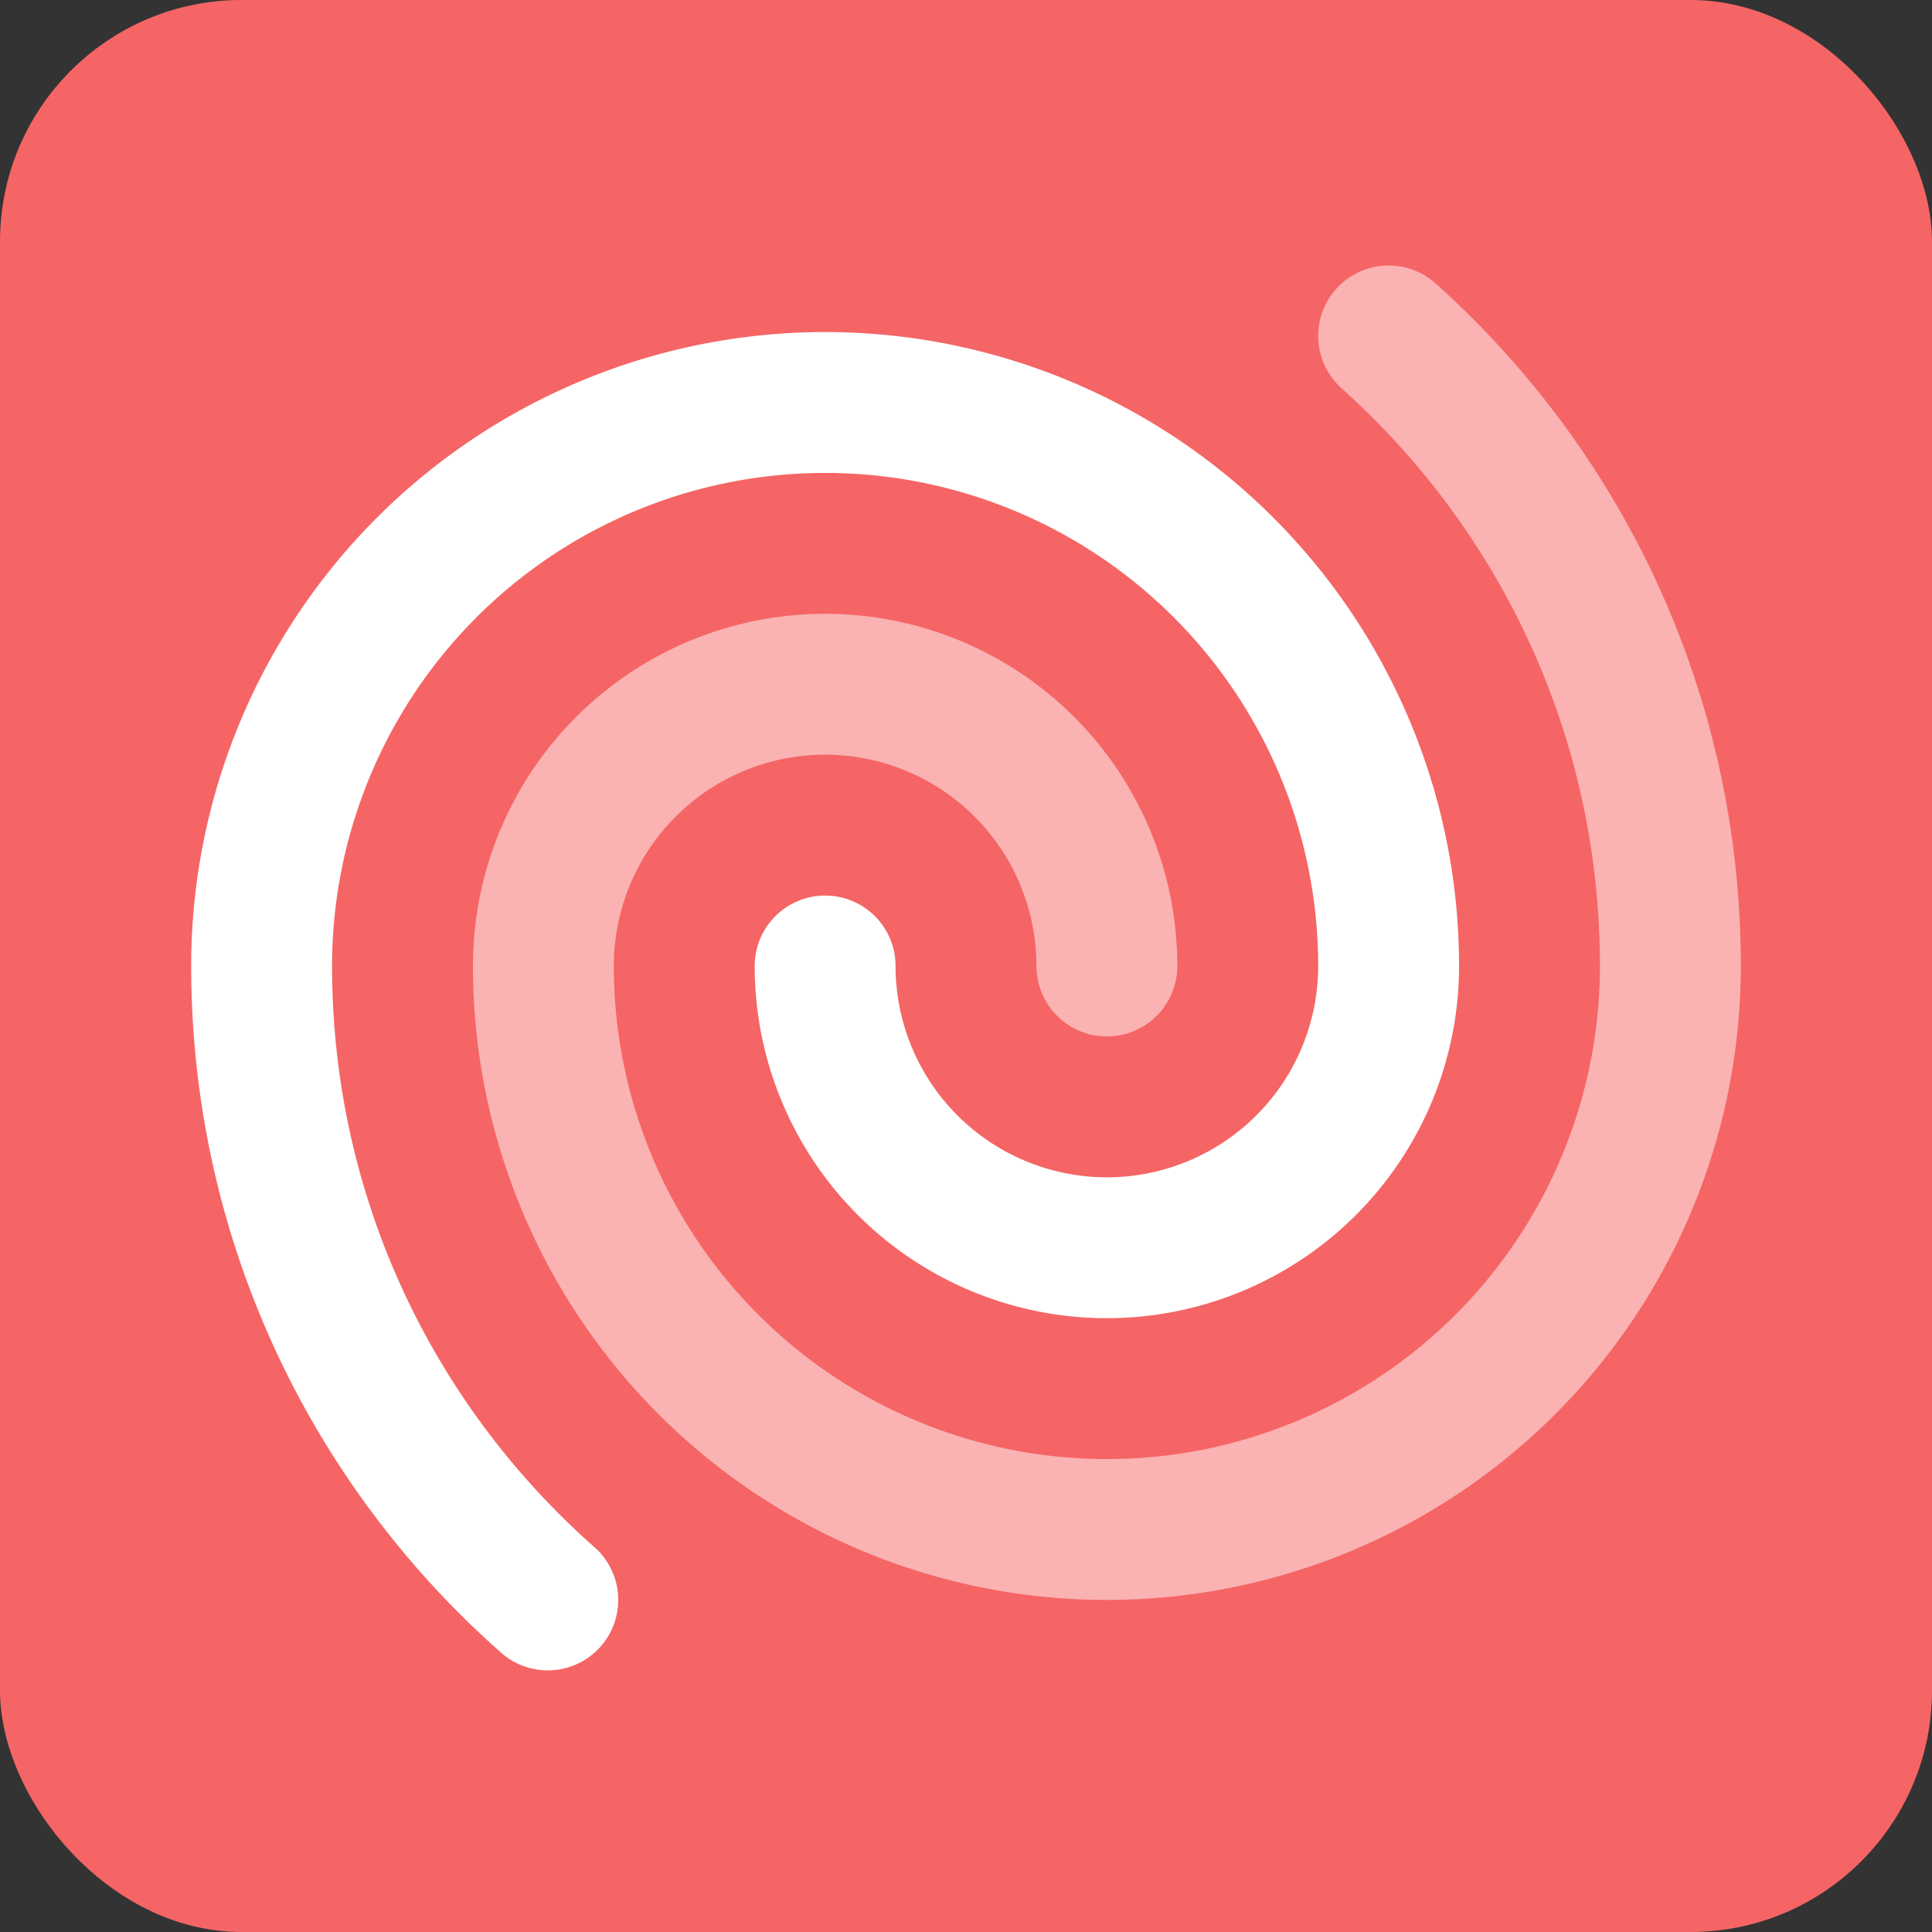 <svg xmlns="http://www.w3.org/2000/svg" width="24" height="24" fill="none" viewBox="0 0 24 24">
  <rect x="0" y="0" width="24" height="24" fill="#333333" stroke="none"/>
  <rect width="24" height="24" fill="#F56565" rx="3"/>
  <path stroke="#fff" stroke-linecap="round" stroke-linejoin="round" stroke-width="1.75" d="M13.75 12a3.5 3.5 0 1 0-7 0 7 7 0 1 0 14 0c0-3.11-1.352-5.904-3.5-7.827" opacity=".5"/>
  <path stroke="#fff" stroke-linecap="round" stroke-linejoin="round" stroke-width="1.75" d="M10.25 12a3.5 3.5 0 1 0 7 0 7 7 0 1 0-14 0c0 3.136 1.375 5.951 3.555 7.875"/>
</svg>
